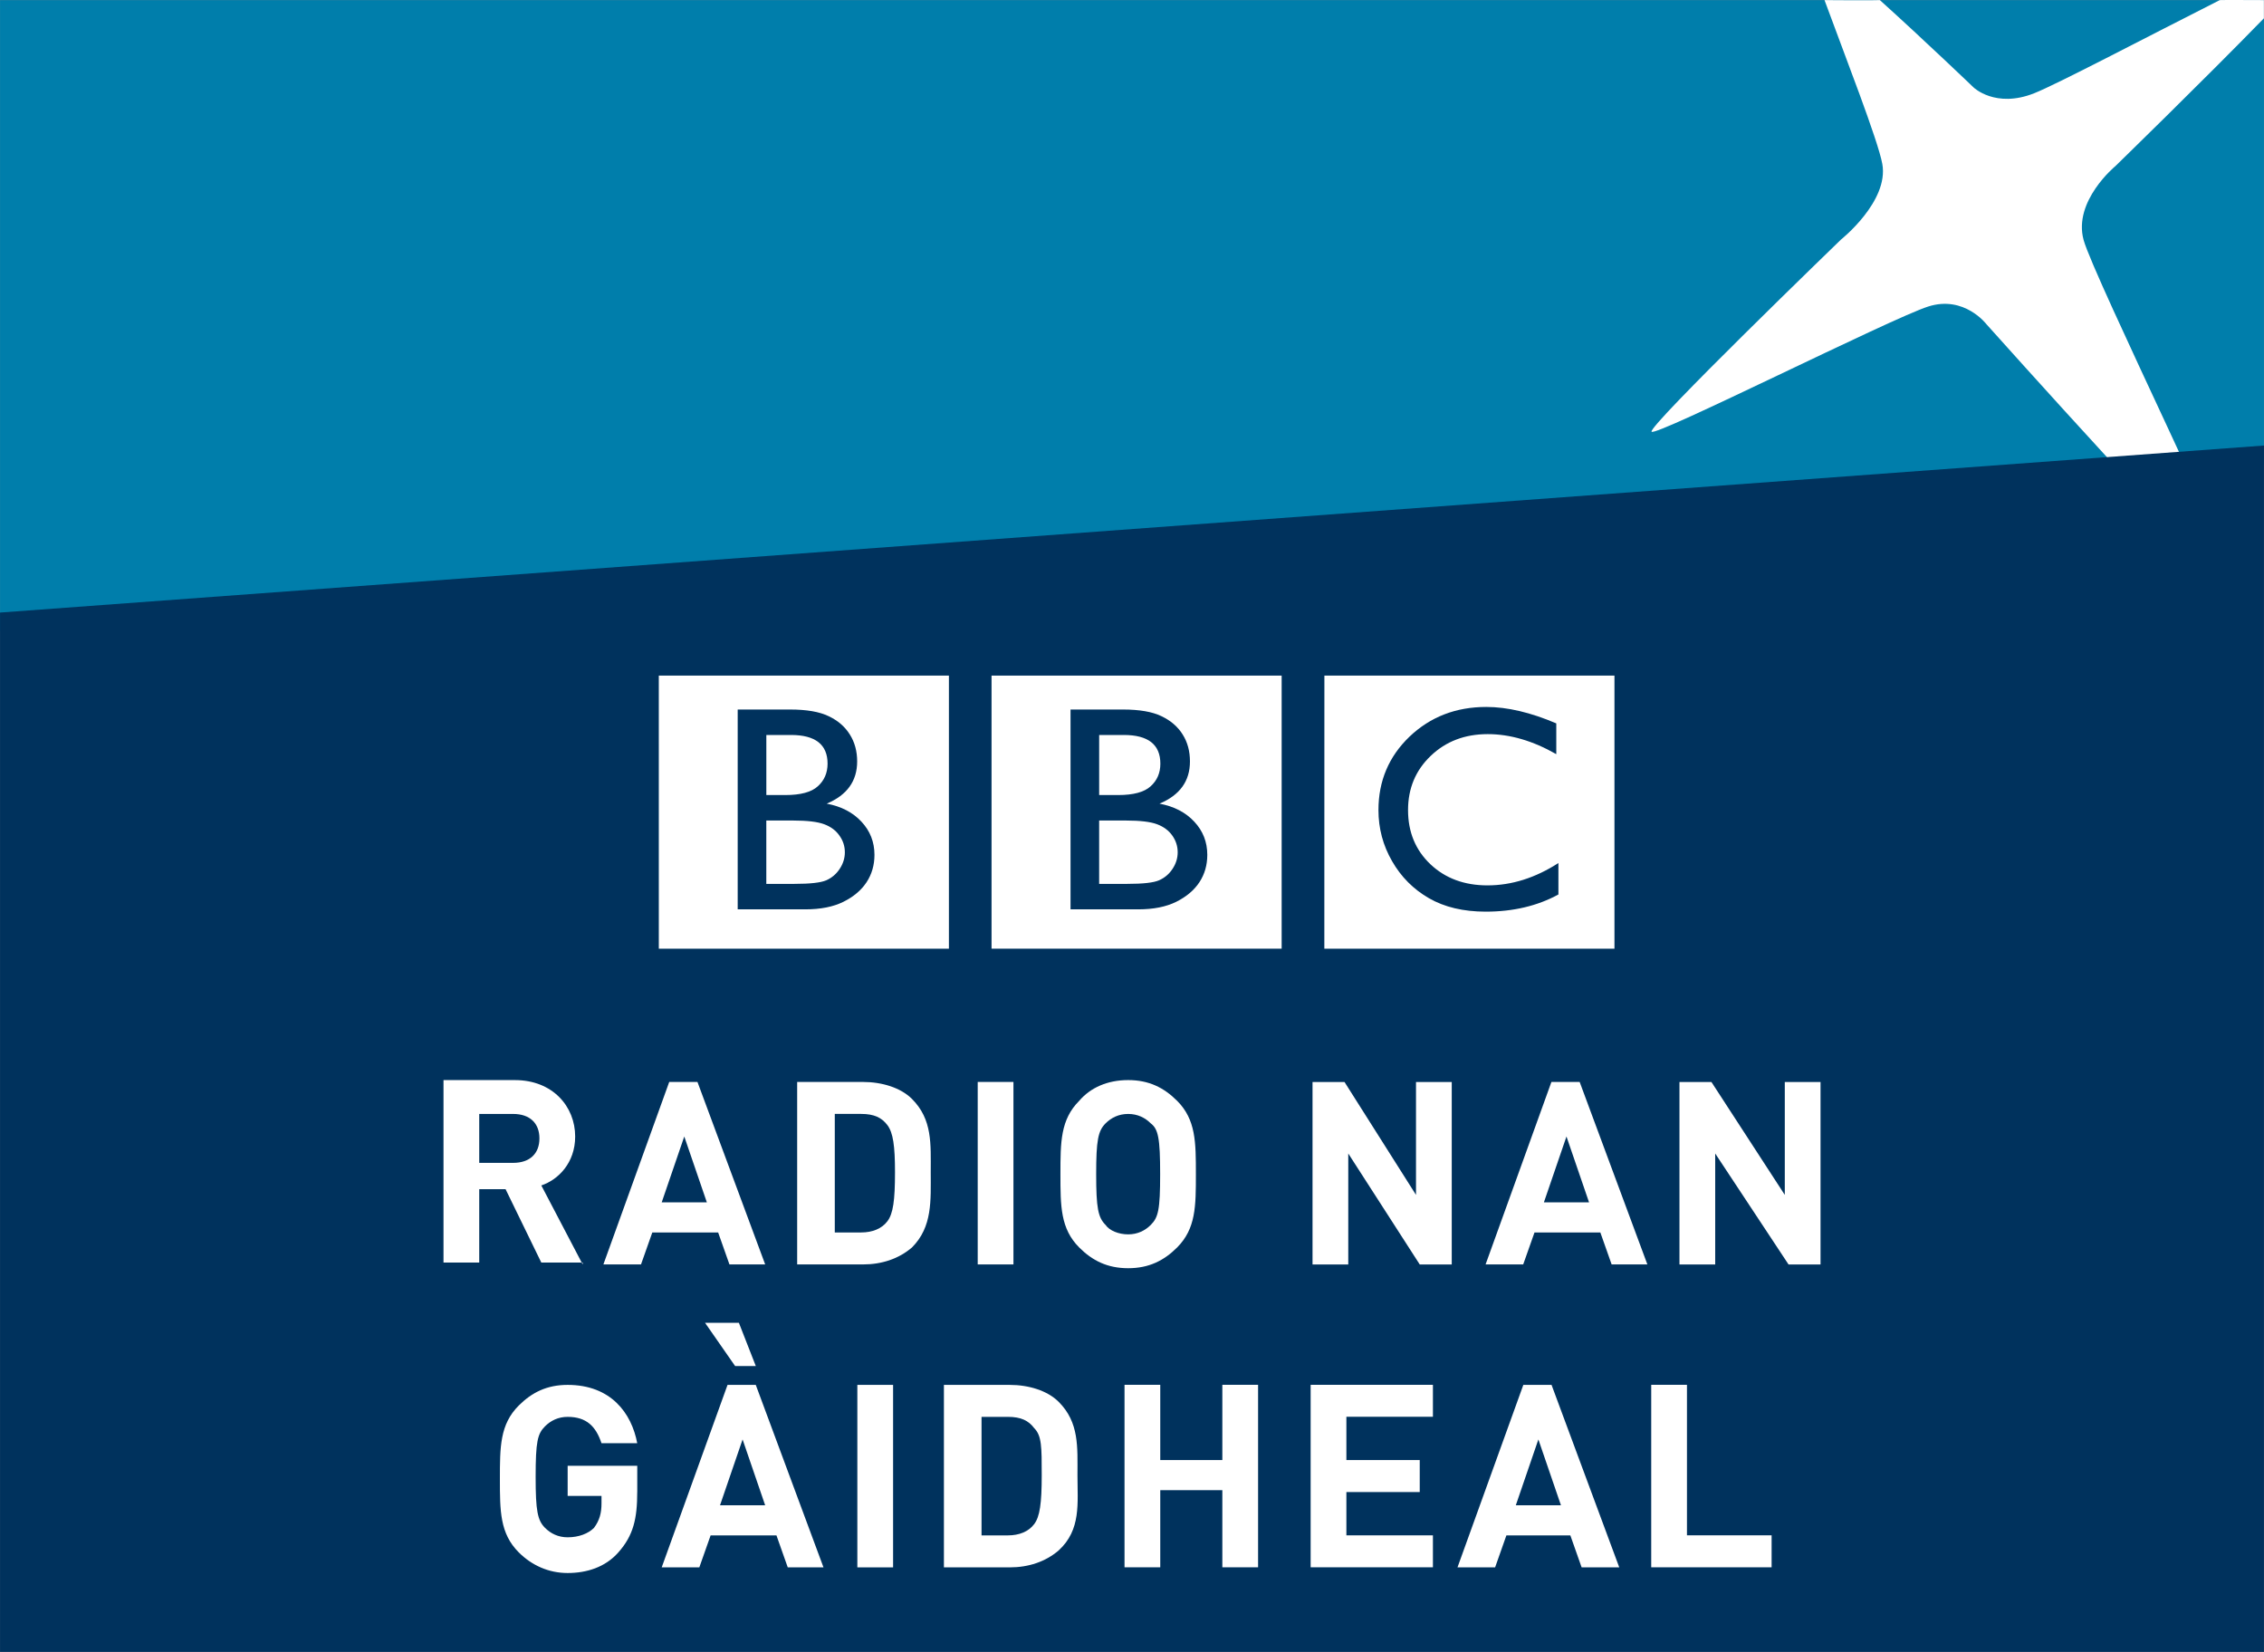 <svg width="600" height="437.73" version="1.1" viewBox="0 0 158.75 115.82" xmlns="http://www.w3.org/2000/svg">
 <rect x="0" y="0" width="158.75" height="115.82" fill="#808080" stroke="none"/>
 <g transform="translate(-47.244 -74.801)">
  <path d="m47.244 74.809h158.75v32.529l-158.75 11.714z" fill="#007eab"/>
  <path d="m176.33 91.602s-13.566 13.109-13.277 13.469c0.293 0.36 16.827-7.963 19.399-8.779 2.532-0.808 4.086 1.246 4.086 1.246s17.214 19.24 17.723 18.774c0.463-0.424-10.23-22.157-10.915-24.689-0.744-2.73 2.224-5.171 2.224-5.171s6.168-6 10.419-10.367v-1.277c-0.238 0-3.059-0.015-3.093 0-5.11 2.584-11.403 5.893-13.012 6.53-2.724 1.082-4.257-0.411-4.257-0.411s-3.453-3.312-6.567-6.119c3e-3 0.021-3.876 0.009-3.882 0 1.463 3.983 3.748 9.821 4.053 11.482 0.481 2.627-2.901 5.311-2.901 5.311" fill="#fff"/>
  <path d="m47.244 117.75 158.75-11.711v84.58h-158.75z" fill="#00325d"/>
  <g clip-rule="evenodd" fill="#fff" fill-rule="evenodd" stroke-width="1.319">
   <path d="m91.927 179.42v-1.847h-4.881v2.111h2.374v0.528c0 0.66-0.132 1.187-0.528 1.715-0.396 0.396-1.055 0.66-1.847 0.66-0.66 0-1.187-0.264-1.583-0.66-0.528-0.528-0.66-1.187-0.66-3.562 0-2.506 0.132-3.034 0.66-3.562 0.396-0.396 0.923-0.66 1.583-0.66 1.319 0 1.979 0.66 2.374 1.847h2.506c-0.396-2.111-1.847-4.089-4.881-4.089-1.451 0-2.506 0.528-3.43 1.451-1.319 1.319-1.319 2.902-1.319 5.144 0 2.242 0 3.825 1.319 5.144 0.923 0.923 2.111 1.451 3.43 1.451s2.638-0.396 3.562-1.451c1.055-1.187 1.319-2.374 1.319-4.221z"/>
   <path d="m100.24 170.58-1.187-3.034h-2.374l2.111 3.034z"/>
   <path d="m98.258 171.9-4.617 12.795h2.638l0.792-2.242h4.617l0.792 2.242h2.506l-4.749-12.795zm1.055 3.825 1.583 4.617h-3.166z"/>
   <path d="m107.36 171.9h2.506v12.795h-2.506z"/>
   <path d="m113.43 171.9v12.795h4.617c1.319 0 2.506-0.395 3.429-1.187 1.583-1.451 1.319-3.298 1.319-5.276 0-1.979 0.132-3.693-1.319-5.144-0.791-0.791-2.11-1.187-3.429-1.187zm2.638 2.242h1.847c0.923 0 1.451 0.264 1.847 0.792 0.528 0.528 0.527 1.319 0.527 3.298 0 1.979-0.132 2.902-0.527 3.429-0.396 0.528-1.055 0.792-1.847 0.792h-1.847z"/>
   <path d="m135.46 184.69v-12.795h-2.506v5.276h-4.353v-5.276h-2.506v12.795h2.506v-5.408h4.353v5.408z"/>
   <path d="m147.72 184.69v-2.242h-6.068v-3.034h5.144v-2.243h-5.144v-3.034h6.068v-2.242h-8.574v12.795z"/>
   <path d="m154.06 171.9-4.617 12.795h2.638l0.791-2.242h4.485l0.791 2.242h2.638l-4.748-12.795zm1.055 3.825 1.583 4.617h-3.166z"/>
   <path d="m171.47 184.69v-2.242h-5.936v-10.553h-2.506v12.795z"/>
   <path d="m78.34 150.53v12.795h2.506v-5.144h1.847l2.506 5.144h2.833l-2.833-5.408c1.187-0.396 2.374-1.583 2.374-3.429 0-2.111-1.583-3.957-4.221-3.957zm9.692 12.795 0.069 0.132v-0.132zm-7.186-10.421h2.374c1.187 0 1.847 0.66 1.847 1.715s-0.66 1.715-1.847 1.715h-2.374z"/>
   <path d="m94.169 150.66-4.617 12.795h2.638l0.792-2.242h4.617l0.792 2.242h2.506l-4.749-12.795zm1.055 3.825 1.583 4.617h-3.166z"/>
   <path d="m103.14 150.66v12.795h4.617c1.319 0 2.506-0.396 3.43-1.187 1.451-1.451 1.319-3.298 1.319-5.276s0.132-3.693-1.319-5.144c-0.791-0.791-2.111-1.187-3.43-1.187zm2.638 2.242h1.847c0.923 0 1.451 0.264 1.847 0.792 0.396 0.528 0.528 1.451 0.528 3.297 0 1.979-0.132 2.902-0.528 3.43-0.396 0.528-1.055 0.792-1.847 0.792h-1.847z"/>
   <path d="m115.8 150.66h2.506v12.795h-2.506z"/>
   <path d="m126.35 150.53c-1.451 0-2.638 0.528-3.43 1.451-1.319 1.319-1.319 2.902-1.319 5.144 0 2.242 2e-5 3.825 1.319 5.144 0.923 0.923 1.979 1.451 3.43 1.451s2.506-0.528 3.43-1.451c1.319-1.319 1.319-2.902 1.319-5.144s2e-5 -3.825-1.319-5.144c-0.923-0.923-1.979-1.451-3.43-1.451zm0 2.374c0.66 0 1.187 0.264 1.583 0.66 0.528 0.396 0.66 1.055 0.66 3.562s-0.132 3.034-0.66 3.561c-0.396 0.396-0.923 0.66-1.583 0.66-0.66 0-1.319-0.264-1.583-0.66-0.528-0.528-0.66-1.187-0.66-3.561s0.132-3.034 0.66-3.562c0.396-0.396 0.923-0.66 1.583-0.66z"/>
   <path d="m149.04 163.46v-12.795h-2.506v7.915l-5.013-7.915h-2.243v12.795h2.506v-7.783l5.013 7.783z"/>
   <path d="m156.03 150.66-4.617 12.795h2.638l0.792-2.242h4.617l0.792 2.242h2.506l-4.749-12.795zm1.055 3.825 1.583 4.617h-3.166z"/>
   <path d="m174.9 163.46v-12.795h-2.506v7.915l-5.144-7.915h-2.242v12.795h2.506v-7.783l5.144 7.783z"/>
  </g>
  <g fill="#fff" fill-rule="evenodd">
   <path d="m93.438 122.17h20.343v19.146h-20.342z"/>
   <path d="m116.77 122.17h20.343v19.146h-20.343z"/>
   <path d="m140.11 122.17h20.34v19.146h-20.344z"/>
  </g>
  <g fill="#00325d" fill-rule="evenodd">
   <path d="m102.85 132.33h-1.874v4.443h1.975c1.097 0 1.837-0.082 2.228-0.25 0.393-0.174 0.707-0.442 0.942-0.801 0.241-0.363 0.363-0.75 0.363-1.164 0-0.43-0.128-0.82-0.384-1.176-0.247-0.353-0.6-0.616-1.06-0.789-0.463-0.174-1.192-0.262-2.188-0.262m-0.149-5.997h-1.725v4.211h1.332c1.07 0 1.831-0.204 2.276-0.613 0.457-0.408 0.683-0.936 0.686-1.585 0-1.344-0.856-2.014-2.569-2.014m1.012 12.226h-4.745v-14.011h3.672c1.155 0 2.06 0.155 2.709 0.469 0.649 0.308 1.143 0.737 1.484 1.286 0.341 0.542 0.512 1.17 0.512 1.886 0 1.377-0.713 2.365-2.136 2.959 1.021 0.192 1.834 0.616 2.435 1.262 0.609 0.649 0.914 1.426 0.914 2.328 0 0.716-0.183 1.353-0.552 1.917-0.369 0.561-0.908 1.018-1.624 1.374-0.71 0.353-1.6 0.53-2.669 0.53"/>
   <path d="m126.19 132.33h-1.874v4.443h1.975c1.097 0 1.837-0.082 2.224-0.25 0.396-0.174 0.71-0.442 0.945-0.801 0.241-0.363 0.363-0.75 0.363-1.164 0-0.43-0.128-0.82-0.381-1.176-0.25-0.353-0.603-0.616-1.063-0.789-0.463-0.174-1.192-0.262-2.188-0.262m-0.149-5.997h-1.725v4.211h1.332c1.07 0 1.828-0.204 2.276-0.613 0.454-0.408 0.683-0.936 0.683-1.585 0-1.344-0.856-2.014-2.566-2.014m1.012 12.226h-4.745v-14.011h3.672c1.155 0 2.06 0.155 2.706 0.469 0.649 0.308 1.146 0.737 1.487 1.286 0.341 0.542 0.509 1.17 0.509 1.886 0 1.377-0.71 2.365-2.136 2.959 1.024 0.192 1.837 0.616 2.438 1.262 0.609 0.649 0.914 1.426 0.914 2.328 0 0.716-0.183 1.353-0.552 1.917-0.369 0.561-0.911 1.018-1.624 1.374-0.71 0.353-1.6 0.53-2.669 0.53"/>
   <path d="m156.52 135.31v2.206c-1.472 0.804-3.169 1.204-5.095 1.204-1.566 0-2.892-0.314-3.983-0.942-1.091-0.628-1.953-1.493-2.587-2.599-0.637-1.103-0.954-2.298-0.954-3.58 0-2.039 0.725-3.754 2.176-5.147 1.46-1.39 3.255-2.084 5.388-2.084 1.472 0 3.105 0.384 4.906 1.152v2.158c-1.639-0.936-3.242-1.405-4.806-1.405-1.606 0-2.941 0.509-4.001 1.527-1.057 1.009-1.588 2.276-1.588 3.8 0 1.539 0.524 2.804 1.566 3.794 1.042 0.987 2.377 1.484 4.001 1.484 1.7 0 3.358-0.524 4.976-1.566"/>
  </g>
 </g>
</svg>

